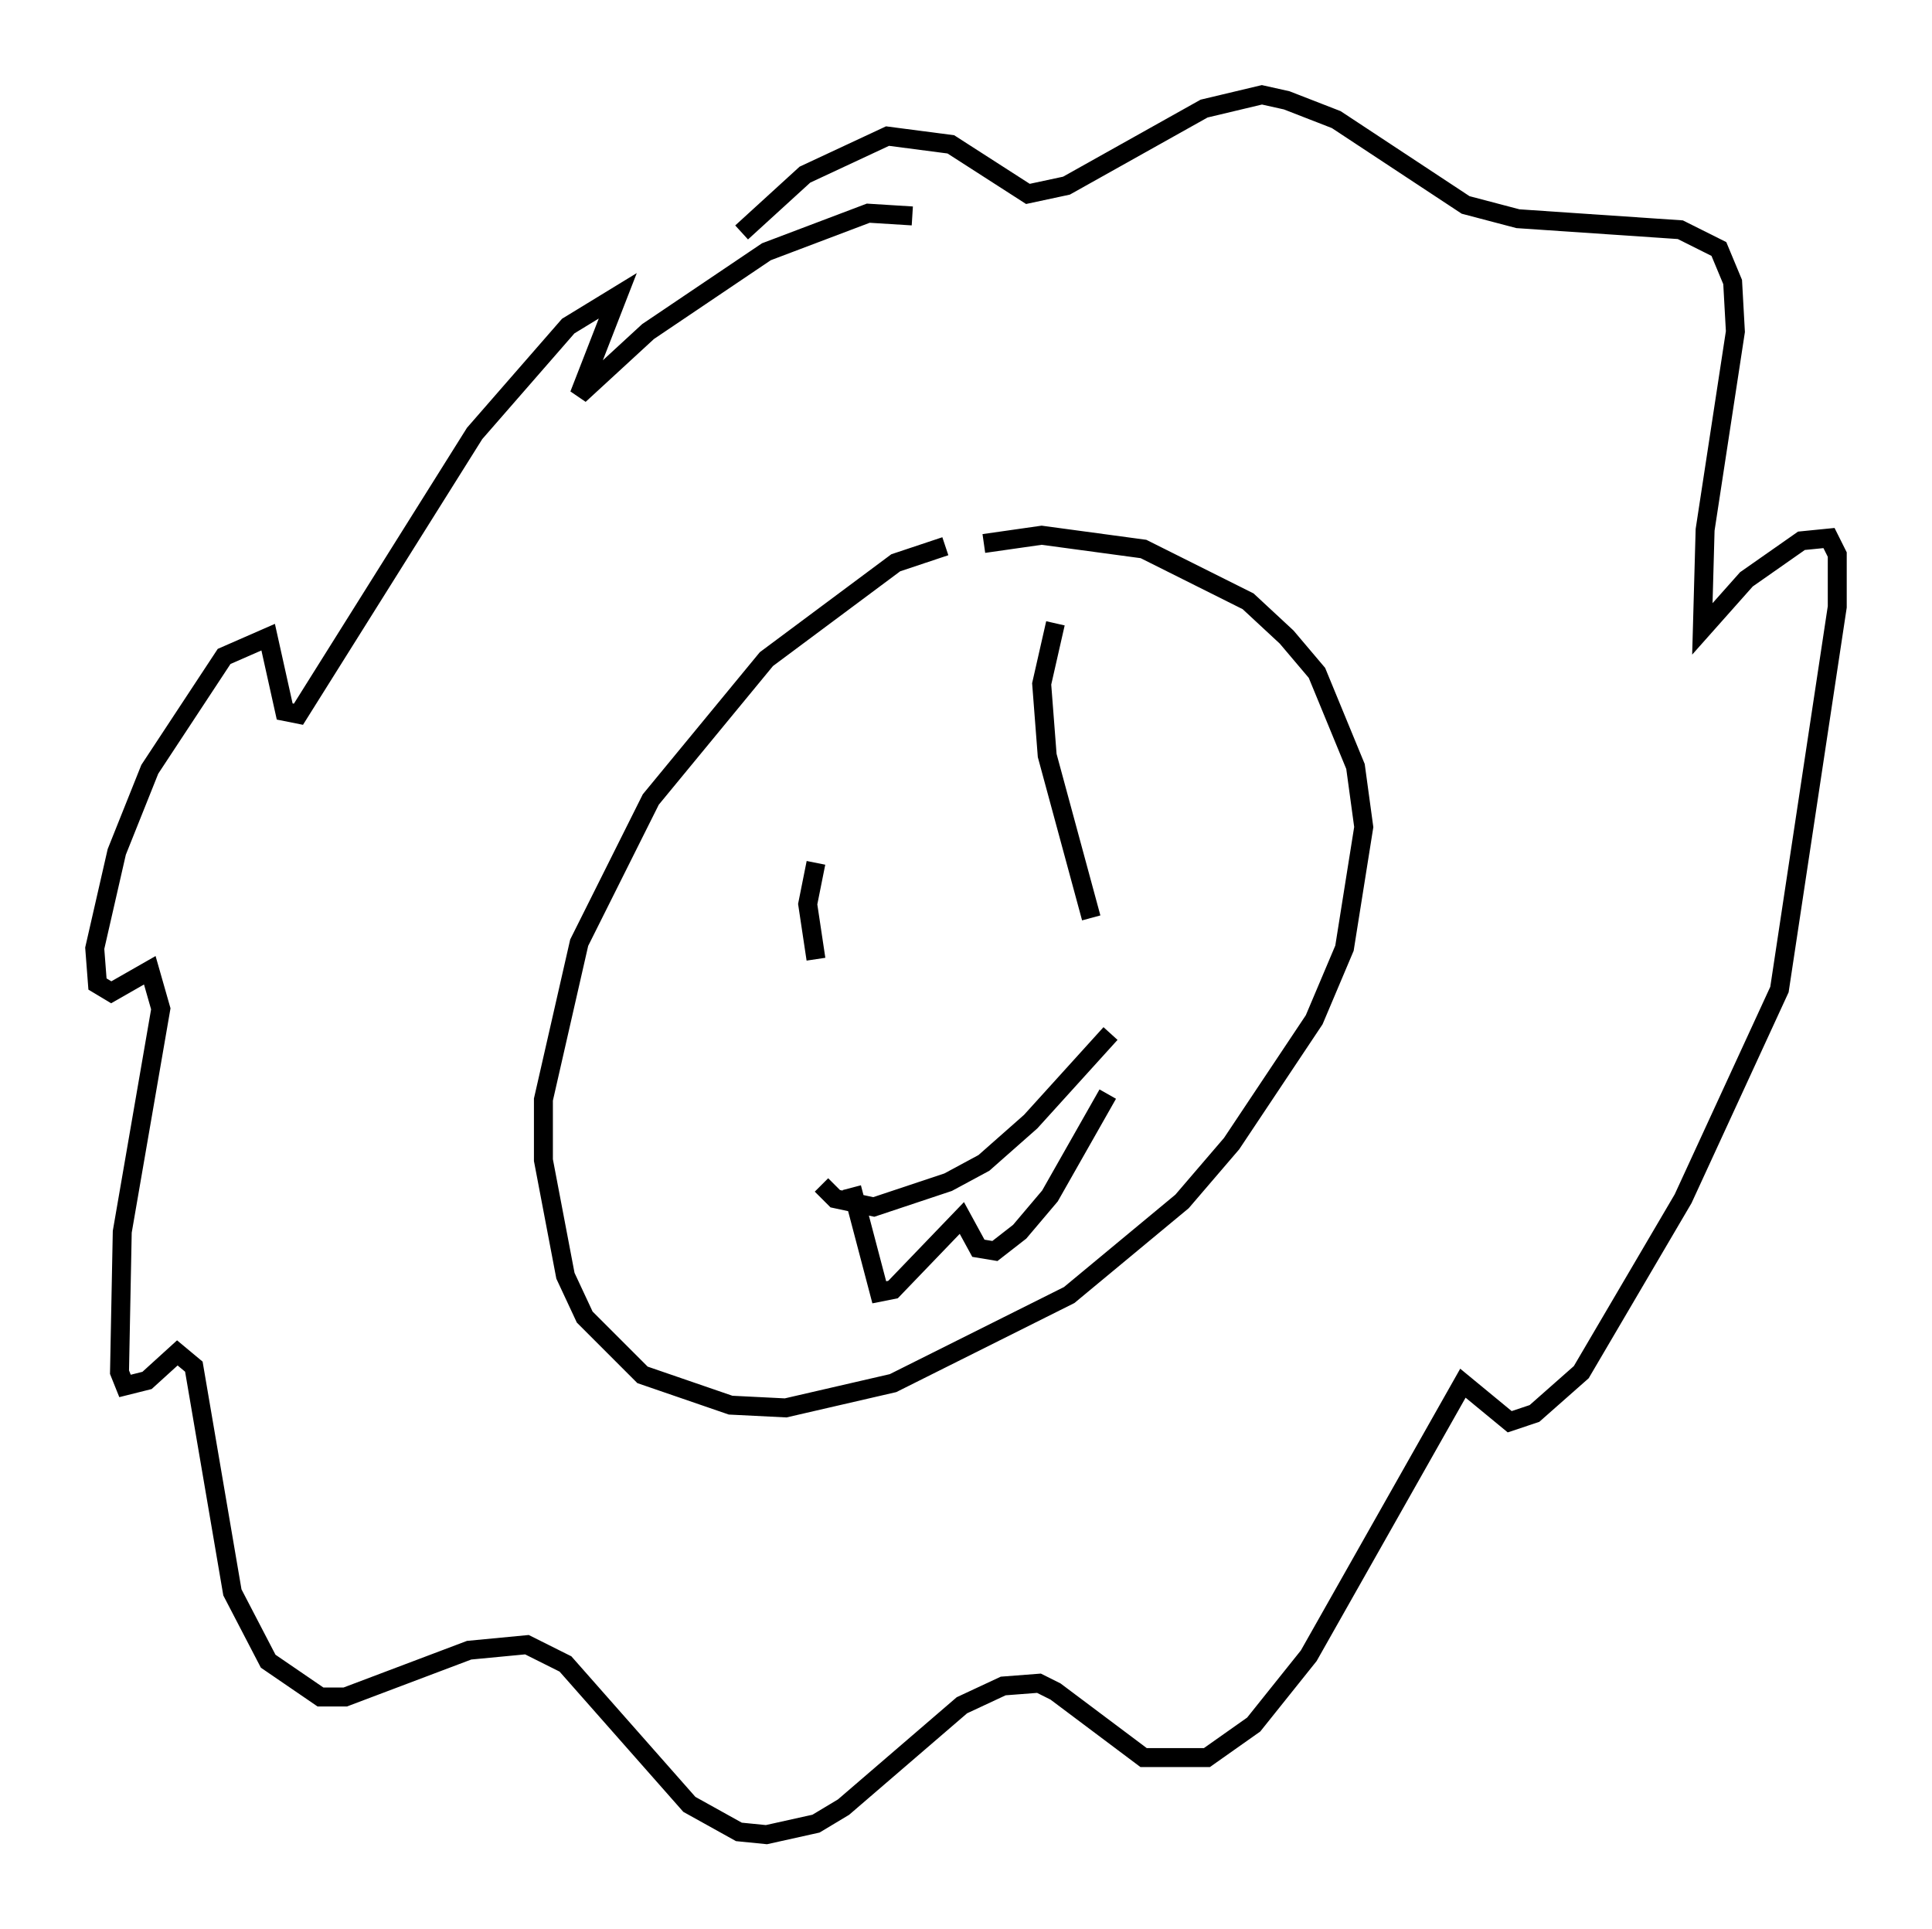 <?xml version="1.0" encoding="utf-8" ?>
<svg baseProfile="full" height="101.799" version="1.1" width="101.944" xmlns="http://www.w3.org/2000/svg" xmlns:ev="http://www.w3.org/2001/xml-events" xmlns:xlink="http://www.w3.org/1999/xlink"><defs /><rect fill="white" height="101.799" width="101.944" x="0" y="0" /><path d="M52.642, 28.821 m-2.76, 0.0 l-2.615, 0.872 -6.827, 5.084 l-6.101, 7.408 -3.777, 7.553 l-1.888, 8.279 0.0, 3.196 l1.162, 6.101 1.017, 2.179 l3.05, 3.05 4.648, 1.598 l2.905, 0.145 5.665, -1.307 l9.296, -4.648 5.955, -4.939 l2.615, -3.05 4.358, -6.536 l1.598, -3.777 1.017, -6.391 l-0.436, -3.196 -2.034, -4.939 l-1.598, -1.888 -2.034, -1.888 l-5.52, -2.76 -5.374, -0.726 l-3.05, 0.436 m3.777, 4.212 l-0.726, 3.196 0.291, 3.777 l2.324, 8.57 m-14.525, -2.905 l-0.436, 2.179 0.436, 2.905 m0.291, 11.911 l0.726, 0.726 2.034, 0.436 l3.922, -1.307 1.888, -1.017 l2.469, -2.179 4.212, -4.648 m-13.654, 8.134 l1.453, 5.52 0.726, -0.145 l3.631, -3.777 0.872, 1.598 l0.872, 0.145 1.307, -1.017 l1.598, -1.888 3.05, -5.374 m-10.313, -46.335 l-2.324, -0.145 -5.374, 2.034 l-6.246, 4.212 -3.631, 3.341 l2.034, -5.229 -2.615, 1.598 l-4.939, 5.665 -9.296, 14.816 l-0.726, -0.145 -0.872, -3.922 l-2.324, 1.017 -3.922, 5.955 l-1.743, 4.358 -1.162, 5.084 l0.145, 1.888 0.726, 0.436 l2.034, -1.162 0.581, 2.034 l-2.034, 11.765 -0.145, 7.408 l0.291, 0.726 1.162, -0.291 l1.598, -1.453 0.872, 0.726 l2.034, 11.911 1.888, 3.631 l2.76, 1.888 1.307, 0.0 l6.536, -2.469 3.05, -0.291 l2.034, 1.017 6.536, 7.408 l2.615, 1.453 1.453, 0.145 l2.615, -0.581 1.453, -0.872 l6.246, -5.374 2.179, -1.017 l1.888, -0.145 0.872, 0.436 l4.648, 3.486 3.341, 0.0 l2.469, -1.743 2.905, -3.631 l8.134, -14.38 2.469, 2.034 l1.307, -0.436 2.469, -2.179 l5.374, -9.151 5.084, -11.039 l3.05, -20.19 0.0, -2.76 l-0.436, -0.872 -1.453, 0.145 l-2.905, 2.034 -2.324, 2.615 l0.145, -5.229 1.598, -10.458 l-0.145, -2.615 -0.726, -1.743 l-2.034, -1.017 -8.57, -0.581 l-2.76, -0.726 -6.827, -4.503 l-2.615, -1.017 -1.307, -0.291 l-3.05, 0.726 -7.263, 4.067 l-2.034, 0.436 -4.067, -2.615 l-3.341, -0.436 -4.358, 2.034 l-3.341, 3.05 " fill="none" stroke="black" stroke-width="1" /></svg>